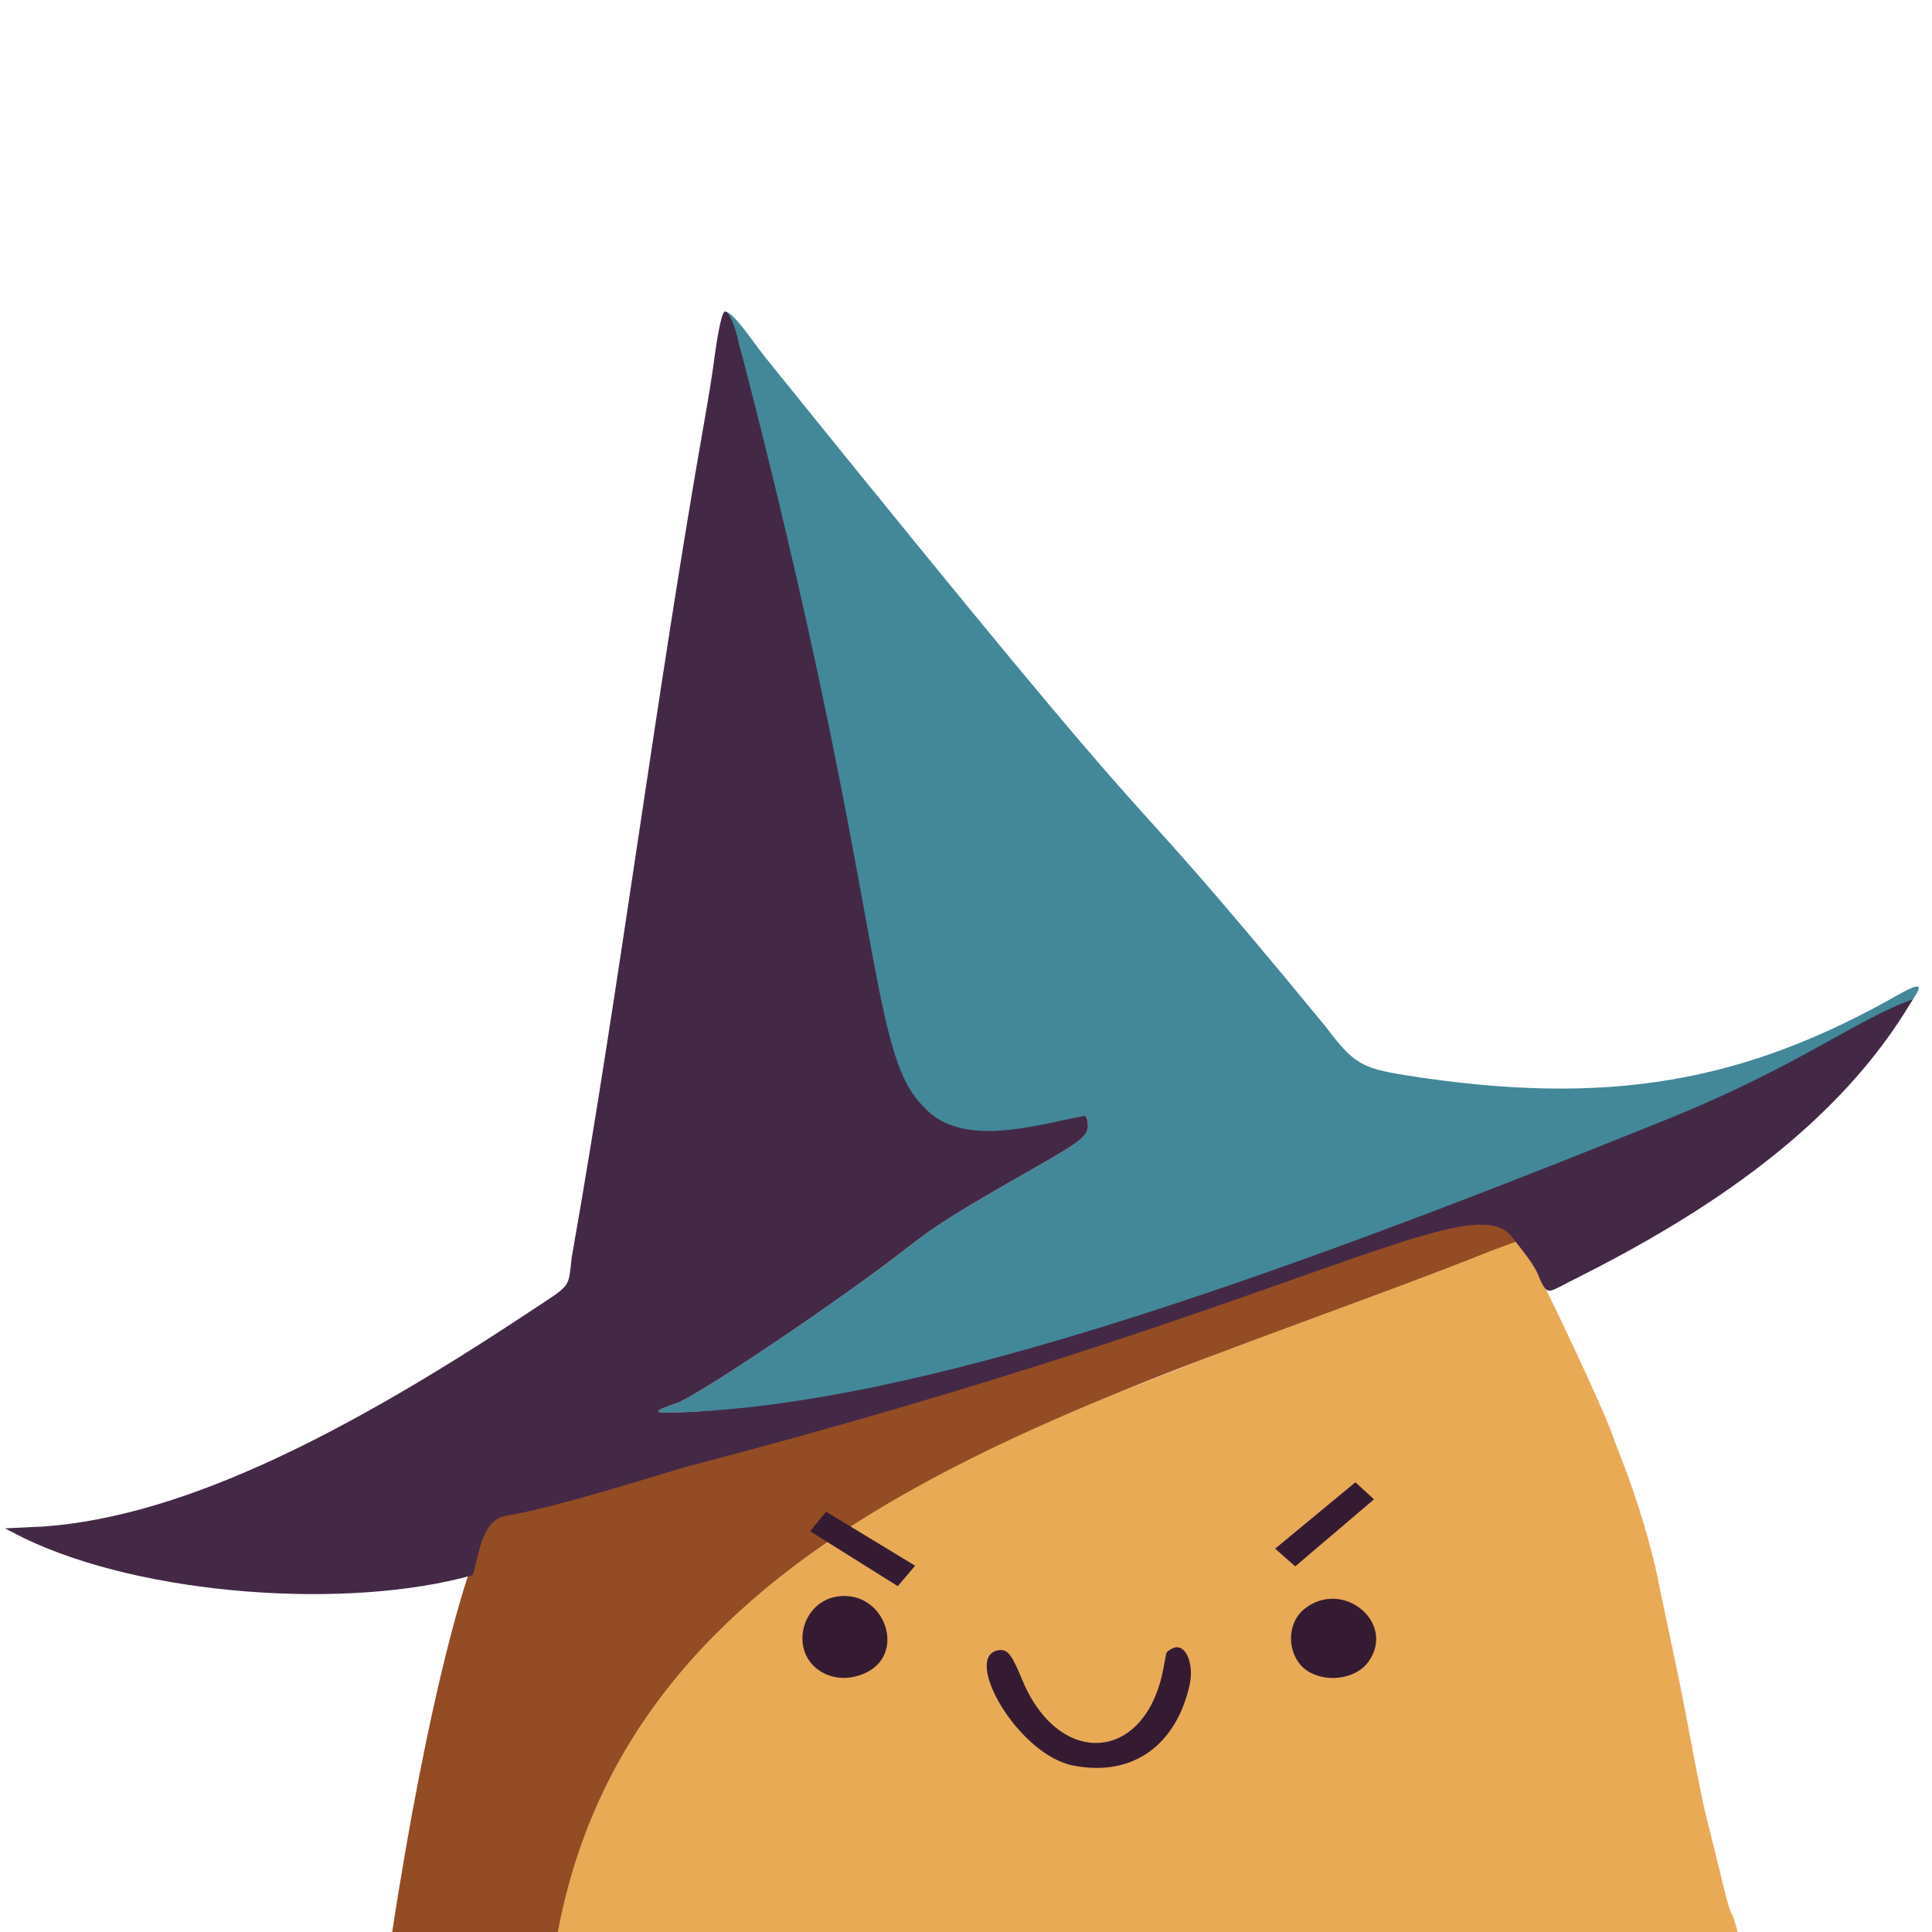 <?xml version="1.0" encoding="UTF-8" standalone="no"?>
<!-- Created with Inkscape (http://www.inkscape.org/) -->

<svg
   version="1.1"
   id="svg1"
   width="470"
   height="470"
   viewBox="0 0 470 470"
   sodipodi:docname="favicon.svg"
   inkscape:version="1.3.2 (091e20e, 2023-11-25, custom)"
   xmlns:inkscape="http://www.inkscape.org/namespaces/inkscape"
   xmlns:sodipodi="http://sodipodi.sourceforge.net/DTD/sodipodi-0.dtd"
   xmlns="http://www.w3.org/2000/svg"
   xmlns:svg="http://www.w3.org/2000/svg">
  <defs
     id="defs1" />
  <sodipodi:namedview
     id="namedview1"
     pagecolor="#ffffff"
     bordercolor="#000000"
     borderopacity="0.25"
     inkscape:showpageshadow="2"
     inkscape:pageopacity="0.0"
     inkscape:pagecheckerboard="0"
     inkscape:deskcolor="#d1d1d1"
     showgrid="false"
     inkscape:zoom="1.4142136"
     inkscape:cx="49.143921"
     inkscape:cy="188.44396"
     inkscape:window-width="3440"
     inkscape:window-height="1369"
     inkscape:window-x="1912"
     inkscape:window-y="-8"
     inkscape:window-maximized="1"
     inkscape:current-layer="layer1" />
  <g
     inkscape:groupmode="layer"
     inkscape:label="Image"
     id="g1"
     transform="translate(-629.84,-537.464)">
    <g
       id="g9"
       style="display:inline"
       transform="translate(360.187,-4.63)" />
  </g>
  <g
     inkscape:groupmode="layer"
     id="layer5"
     inkscape:label="body"
     transform="translate(-697.707,-444.585)"
     style="display:inline">
    <path
       id="path29"
       style="display:inline;fill:#e9aa56;stroke-width:1.011"
       d="m 1065.42,744.58 c -0.75,0.05 -1.764,0.608 -3.58,1.402 -3.874,1.694 -13.405,5.559 -25.104,10.182 -2.431,0.96 -13.085,5.353 -23.676,9.762 -18.95,7.889 -28.899,11.886 -42.617,17.121 -3.82,1.458 -8.08,3.201 -9.469,3.877 -1.389,0.676 -8.777,3.719 -16.416,6.762 -39.222,15.621 -77.142,28.928 -93.83,53.504 l -27.531,63.676 c 0.924,1.448 1.673,2.698 2.564,4.109 h 294.781 c -0.896,-3.276 -1.315,-4.521 -1.533,-4.684 -0.25,-0.187 -1.154,-3.208 -2.01,-6.715 -2.047,-8.389 -3.236,-13.21 -4.408,-17.885 -0.529,-2.11 -1.848,-8.585 -2.93,-14.389 -2.188,-11.737 -3.792,-19.744 -6.152,-30.695 -0.872,-4.045 -1.952,-9.224 -2.4,-11.51 -1.569,-8.004 -5.099,-19.753 -8.742,-29.096 -0.823,-2.11 -2.136,-5.564 -2.918,-7.674 -2.436,-6.573 -16.308,-36.086 -19.986,-42.523 -2.276,-3.983 -2.793,-5.308 -4.043,-5.225 z" />
    <path
       id="path11"
       style="display:inline;fill:#944c24;fill-opacity:1"
       d="m 1057.908,734.77 c -77.601,28.316 -156.803,52.623 -236.846,73.387 -8.762,7.771 -19.785,53.172 -28.01,106.803 h 40.285 C 852.033,814.147 962.553,787.099 1055.07,751.01 c 7.233,-2.941 13.453,-5.176 13.822,-4.965 z"
       sodipodi:nodetypes="ccccccc" />
  </g>
  <g
     inkscape:groupmode="layer"
     id="layer1"
     inkscape:label="hat"
     transform="translate(-772.846,-356.592)">
    <path
       style="display:inline;fill:#428899;fill-opacity:1"
       d="m 959.197,443.756 c 114.026,141.369 73.968,87.061 136.078,162.502 6.69,8.91 8.756,10.19 19.112,11.845 49.839,7.961 83.014,1.616 120.136,-19.448 6.9,-3.915 5.724,-1.801 2.655,2.542 -121.083,78.675 15.863,-17.711 0.597,-1.182 -30.3,32.807 -145.517,67.395 -259.59,97.071 -7.07,1.691 -20.522,2.218 -37.631,2.984 -9.258,0.414 -9.689,0.126 -3.142,-2.097 5.069,-1.721 40.075,-25.285 55.68,-37.48 7.714,-6.029 12.216,-8.855 32.282,-20.269 10.592,-6.025 12.346,-7.482 12.13,-10.078 -0.137,-1.651 -0.457,-2.25 -1.121,-2.104 -4.953,1.093 -19.94,4.927 -26.188,5.928 -4.764,0.763 -9.495,-1.788 -16.729,-8.72 -22.546,-57.459 -26.238,-123.643 -40.68,-184.5 -1.08,-4.772 -4.133,-7.907 -3.718,-8.276 1.706,-0.806 7.116,7.564 10.13,11.284 z"
       id="path26"
       sodipodi:nodetypes="sssscssssssssssscs" />
    <path
       style="display:inline;fill:#442947;fill-opacity:1"
       d="m 778.573,730.725 -4.518,-2.331 9.425,-0.45 c 34.615,-2.475 74.57,-23.349 117.807,-51.98 10.902,-7.219 9.694,-5.691 10.639,-13.453 11.946,-67.801 20.416,-136.21 32.36,-204.004 0.836,-4.665 1.834,-10.885 2.216,-13.823 1.005,-7.712 2.029,-12.286 2.681,-12.286 1.138,0 2.523,3.577 3.603,8.349 35.493,136.221 31.032,171.928 44.805,185.125 8.86,10.019 26.649,4.67 38.793,2.167 0.664,-0.147 0.984,0.453 1.121,2.104 0.216,2.596 -1.538,4.053 -12.13,10.078 -20.067,11.414 -24.568,14.241 -32.282,20.269 -15.605,12.195 -50.611,35.759 -55.68,37.48 -6.548,2.223 -6.116,2.512 3.142,2.097 54.897,-2.456 133.252,-28.82 238.441,-71.425 31.522,-12.767 45.519,-24.108 59.178,-28.939 -18.09,30.875 -50.136,51.865 -81.297,67.582 -7.599,3.688 -7.295,4.851 -9.429,0.5 -1.22,-3.657 -4.455,-7.142 -6.676,-10.124 -9.581,-13.169 -51.647,16.73 -200.532,55.646 -2.465,0.574 -32.279,10.177 -43.99,11.968 -6.332,0.926 -6.735,9.338 -8.431,14.51 -30.366,8.554 -80.247,5.007 -109.247,-9.063 z"
       id="path24"
       sodipodi:nodetypes="scsssssssssscssssssscsssss" />
  </g>
  <g
     inkscape:groupmode="layer"
     id="layer6"
     inkscape:label="face"
     transform="translate(-996.489,-1080.891)">
    <path
       id="path42"
       style="fill:#351b32;fill-opacity:1"
       d="m 1193.566,1453.387 21.332,13.374 4.207,-4.981 -21.652,-13.143 z m 63.956,56.998 c -13.511,-2.667 -27.116,-26.693 -18.072,-28.051 2.41,-0.362 3.388,1.668 5.814,7.441 8.963,21.326 29.874,19.863 34.217,-2.836 0.387,-2.023 0.704,-3.716 0.704,-3.762 5e-4,-0.52 1.733,-1.567 2.594,-1.567 2.584,0 4.13,4.631 3.093,9.263 -3.122,13.949 -13.263,22.491 -28.351,19.512 z m -61.08,-22.702 c -8.235,-4.721 -5.128,-17.652 4.443,-18.496 10.839,-0.957 16.003,13.72 6.511,18.507 -3.653,1.842 -7.729,1.838 -10.954,-0.01 z m 118.792,0.1 c -5.571,-2.939 -6.331,-11.621 -1.359,-15.532 9.34,-7.346 22.283,3.403 15.525,12.893 -2.799,3.93 -9.391,5.159 -14.166,2.639 z m 15.517,-42.155 -19.171,16.321 -4.883,-4.319 19.522,-16.139 z" />
  </g>
</svg>
